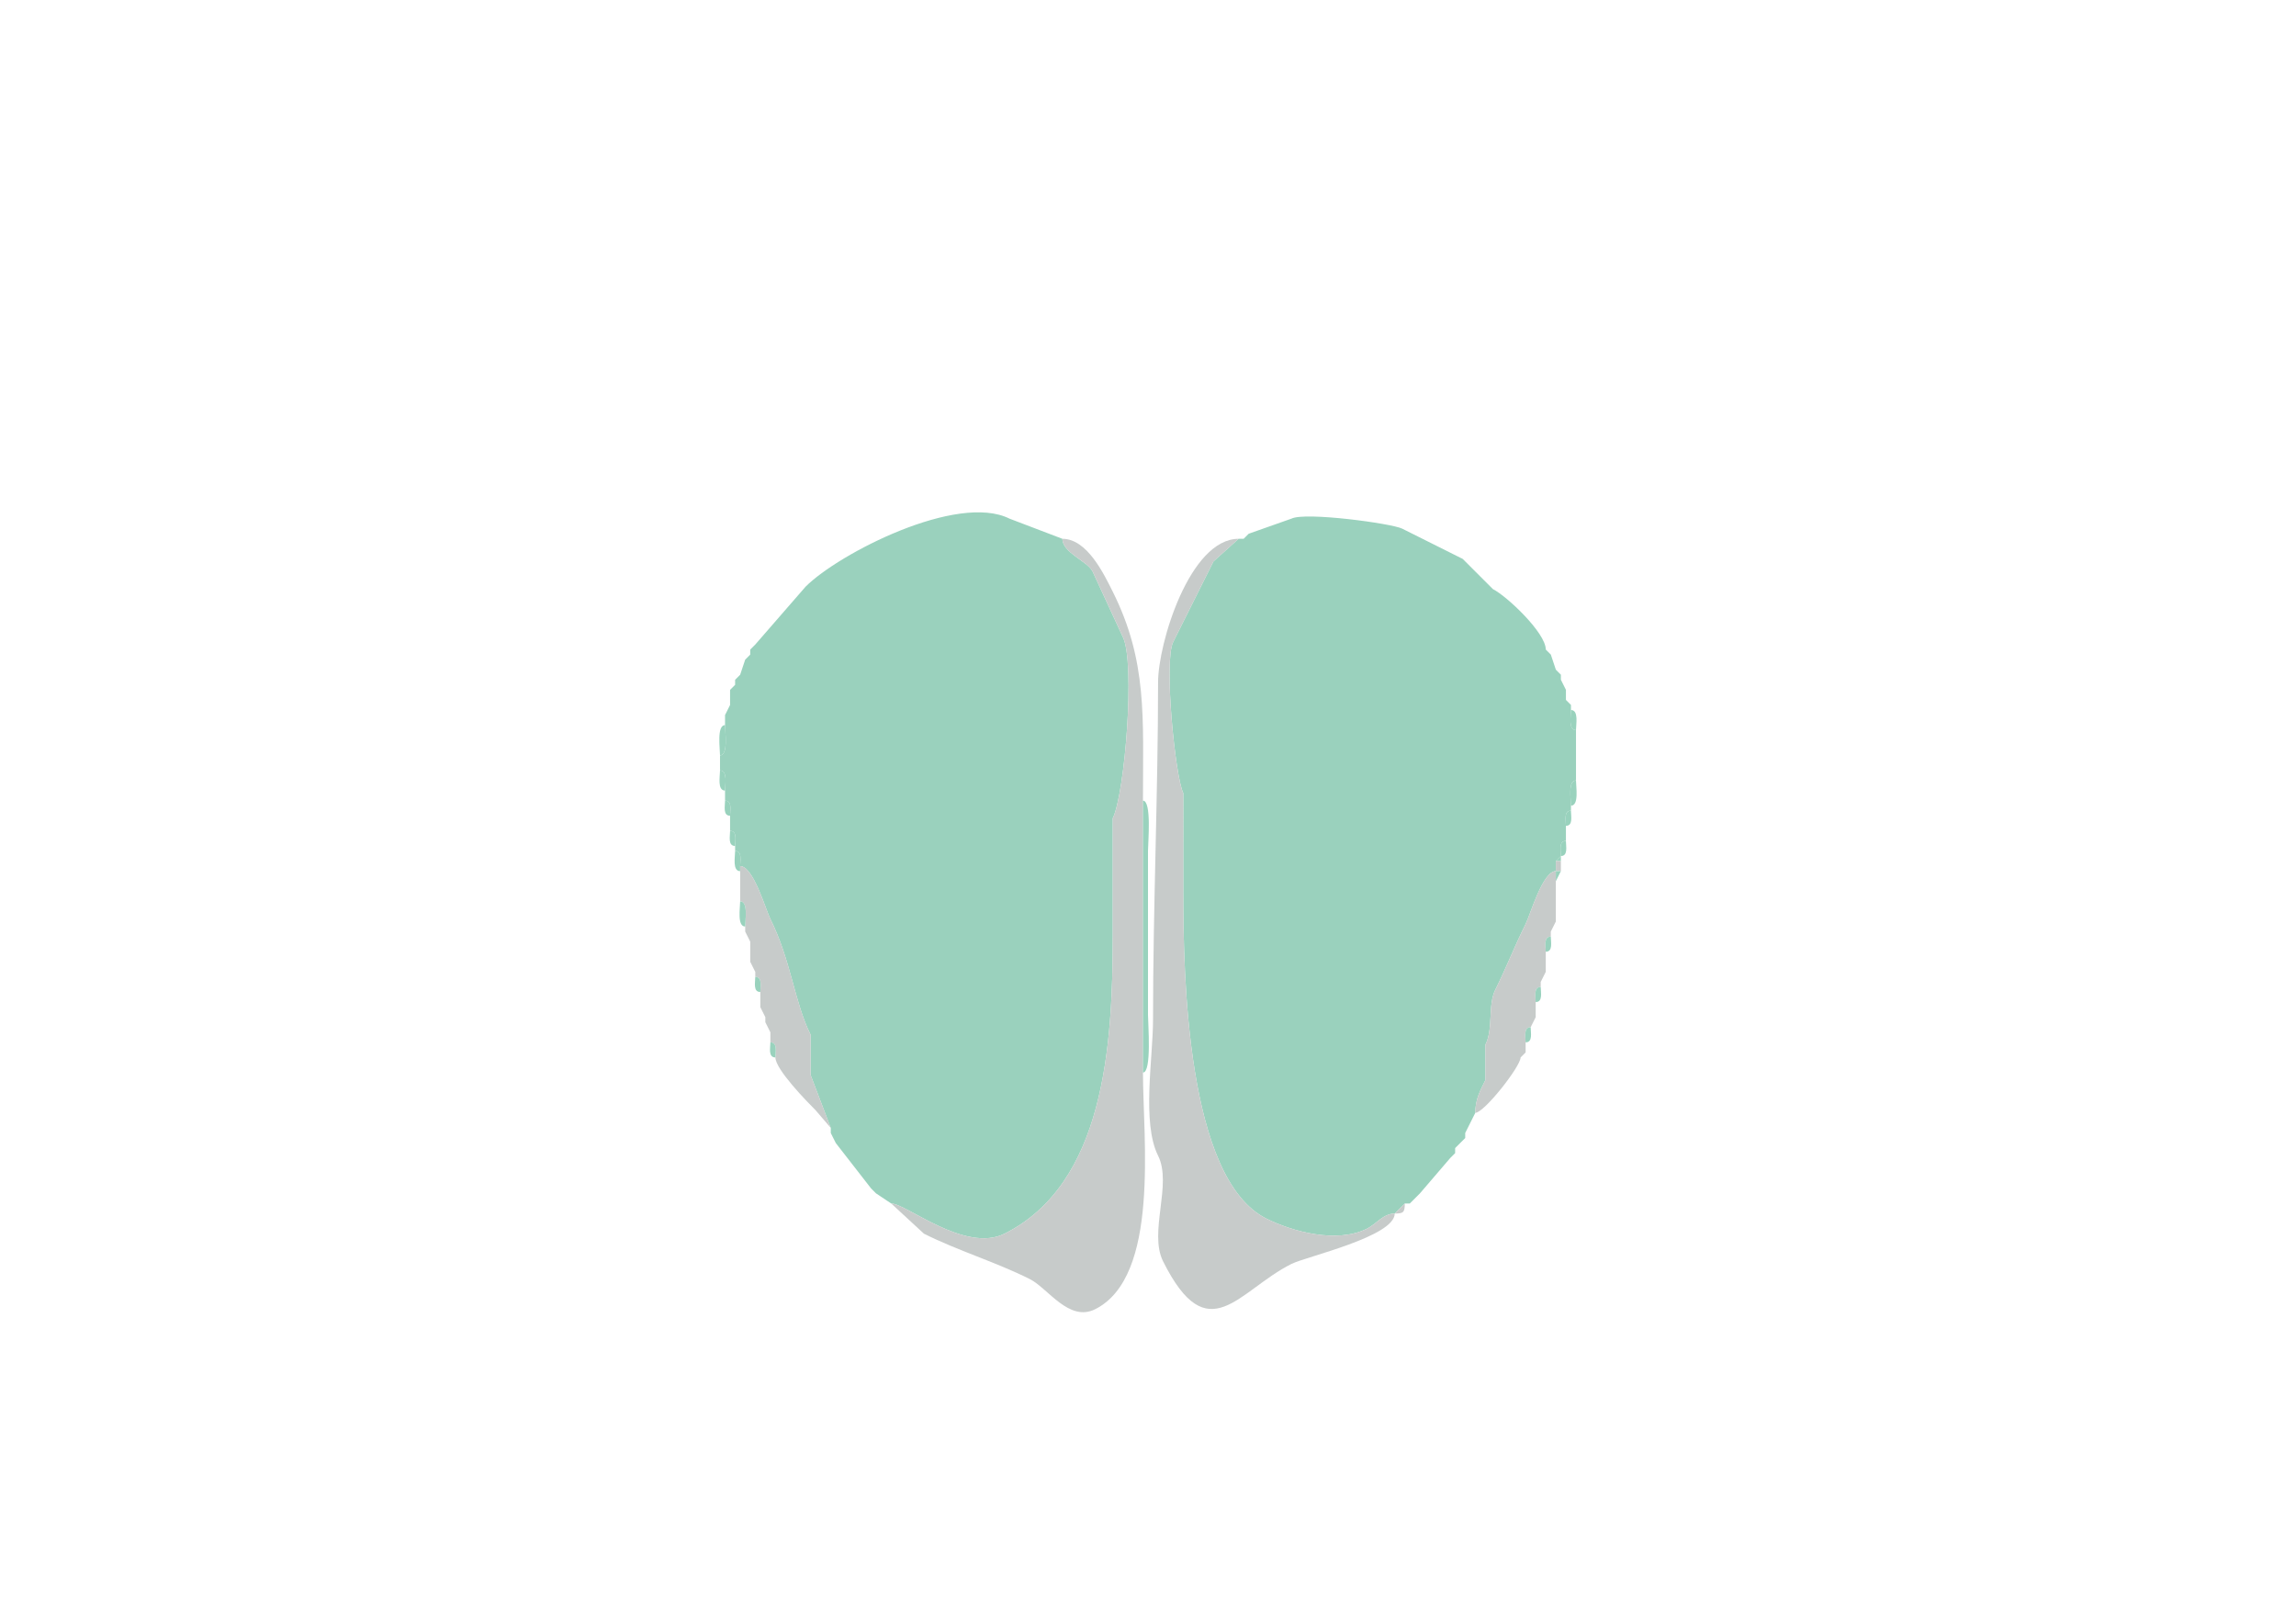 <svg xmlns="http://www.w3.org/2000/svg" viewBox="0 0 456 320"><path fill="#9AD1BD" id="MOB" d="m174 237 3 2c2.951 0 14.685 9.908 22.5 6 19.797-9.899 21.5-37.236 21.5-59v-23.5c2.403-4.807 4.516-30.968 2-36l-6-13c-1.041-2.082-6-3.731-6-6.5l-10.5-4c-10.364-5.182-33.93 6.93-40.5 13.5L150 128l-1 1v1l-1 1-1 3-1 1v1l-1 1v3l-1 2v2c0 1.321.684 6-1 6v3c1.579 0 1 2.855 1 4v2c1.473 0 1 1.952 1 3v3c1.473 0 1 1.952 1 3v1c1.473 0 1 1.952 1 3 2.63 0 5.061 8.621 6 10.5 4.116 8.231 4.779 16.559 8 23v8l4 10.5v1l1 2 7 9 1 1ZM279 239h1l1-1 1-1 6-7 1-1v-1l1-1 1-1v-1l1-2 1-2c0-2.613.93-4.36 2-6.5v-7c1.637-3.274.431-7.861 2-11 2.149-4.298 3.815-8.631 6-13 .939-1.879 3.37-10.5 6-10.5v-2l1-1c0-1.048-.473-3 1-3v-3c0-1.048-.473-3 1-3v-1c0-1.235-.643-5 1-5v-10c-1.579 0-1-2.855-1-4v-1l-1-1v-2l-1-2v-1l-1-1-1-3-1-1c0-3.321-7.752-10.626-10.5-12l-6-6-12-6c-2.114-1.057-19.275-3.362-22-2l-8.5 3-1 1h-1l-5 4.5-8 16c-1.91 3.819.413 26.826 2 30V177c0 16.588.661 57.081 16.5 65 5.16 2.58 13.986 5.007 20 2 1.873-.936 3.23-3 5.5-3l2-2Z"/><path fill="#99D2BD" id="OLF" d="m248 106-1 1 1-1Z"/><path fill="#C7CBCA" id="onl" d="M227 213c0 13.008 3.414 40.543-9.5 47-5.218 2.609-9.361-4.181-13-6-6.847-3.423-14.157-5.578-21-9l-6.5-6c2.951 0 14.685 9.908 22.5 6 19.797-9.899 21.5-37.236 21.5-59v-23.5c2.403-4.807 4.516-30.968 2-36l-6-13c-1.041-2.082-6-3.731-6-6.5 4.902 0 8.219 6.939 10 10.5 6.904 13.808 6 24.984 6 41.5v54Z"/><path fill="#C7CBCA" id="onl" d="M246 107c-9.702 0-16 20.782-16 28.5 0 21.857-1 44.563-1 67 0 7.63-2.265 20.471 1 27 2.858 5.717-1.907 15.187 1 21 8.967 17.935 14.907 5.797 25.5.5 2.962-1.481 20.5-5.425 20.5-10-2.27 0-3.627 2.064-5.5 3-6.014 3.007-14.84.58-20-2-15.839-7.919-16.5-48.412-16.5-65v-19.5c-1.587-3.174-3.91-26.181-2-30l8-16 5-4.5Z"/><path fill="#99D2BD" id="OLF" d="m150 128-1 1 1-1ZM307 129l1 1-1-1ZM149 130l-1 1 1-1ZM309 133l1 1-1-1ZM147 134l-1 1 1-1ZM310 135l1 2-1-2ZM146 136l-1 1 1-1ZM311 139l1 1-1-1ZM145 140l-1 2 1-2ZM312 141c1.579 0 1 2.855 1 4-1.579 0-1-2.855-1-4ZM144 144c-1.684 0-1 4.679-1 6 1.684 0 1-4.679 1-6ZM143 153c1.579 0 1 2.855 1 4-1.579 0-1-2.855-1-4ZM313 155c-1.643 0-1 3.765-1 5 1.643 0 1-3.765 1-5ZM144 159c1.473 0 1 1.952 1 3-1.473 0-1-1.952-1-3ZM227 159c1.763 0 1 8.343 1 10v32.5c0 1.783.777 11.5-1 11.5v-54ZM312 161c-1.473 0-1 1.952-1 3 1.473 0 1-1.952 1-3ZM145 165c1.473 0 1 1.952 1 3-1.473 0-1-1.952-1-3ZM311 167c-1.473 0-1 1.952-1 3 1.473 0 1-1.952 1-3ZM147 172v1c-1.579 0-1-2.855-1-4 1.473 0 1 1.952 1 3ZM309 171h1v-1l-1 1Z"/><path fill="#C7CBCA" id="onl" d="M309 173h1v-2h-1v2ZM154 210c0 2.37 6.273 8.773 8 10.5l3 3.5-4-10.5v-8c-3.221-6.441-3.884-14.769-8-23-.939-1.879-3.37-10.5-6-10.5v7c1.643 0 1 3.765 1 5v1l1 2v4l1 2v1c1.473 0 1 1.952 1 3v3l1 2v1l1 2v2c1.473 0 1 1.952 1 3ZM302 210c0 1.782-7.234 11-9 11 0-2.613.93-4.36 2-6.5v-7c1.637-3.274.431-7.861 2-11 2.149-4.298 3.815-8.631 6-13 .939-1.879 3.37-10.5 6-10.5v10l-1 2v1c-1.473 0-1 1.952-1 3v4l-1 2v1c-1.473 0-1 1.952-1 3v3l-1 2c-1.473 0-1 1.952-1 3v2l-1 1Z"/><path fill="#99D2BD" id="OLF" d="m310 173-1 2v-2h1ZM147 179c1.643 0 1 3.765 1 5-1.643 0-1-3.765-1-5ZM309 183l-1 2 1-2ZM148 185l1 2-1-2ZM308 186c-1.473 0-1 1.952-1 3 1.473 0 1-1.952 1-3ZM149 191l1 2-1-2ZM307 193l-1 2 1-2ZM150 194c1.473 0 1 1.952 1 3-1.473 0-1-1.952-1-3ZM306 196c-1.473 0-1 1.952-1 3 1.473 0 1-1.952 1-3ZM151 200l1 2-1-2ZM305 202l-1 2 1-2ZM152 203l1 2-1-2ZM304 204c-1.473 0-1 1.952-1 3 1.473 0 1-1.952 1-3ZM153 207c1.473 0 1 1.952 1 3-1.473 0-1-1.952-1-3ZM303 209l-1 1 1-1Z"/><path fill="#C7CBCA" id="onl" d="m293 221-1 2 1-2ZM292 223l-1 2 1-2ZM165 225l1 2-1-2ZM291 226l-1 1 1-1ZM290 227l-1 1 1-1ZM289 229l-1 1 1-1ZM173 236l1 1-1-1ZM282 237l-1 1 1-1ZM281 238l-1 1 1-1ZM279 239l-2 2c1.747 0 2-.253 2-2Z"/></svg>